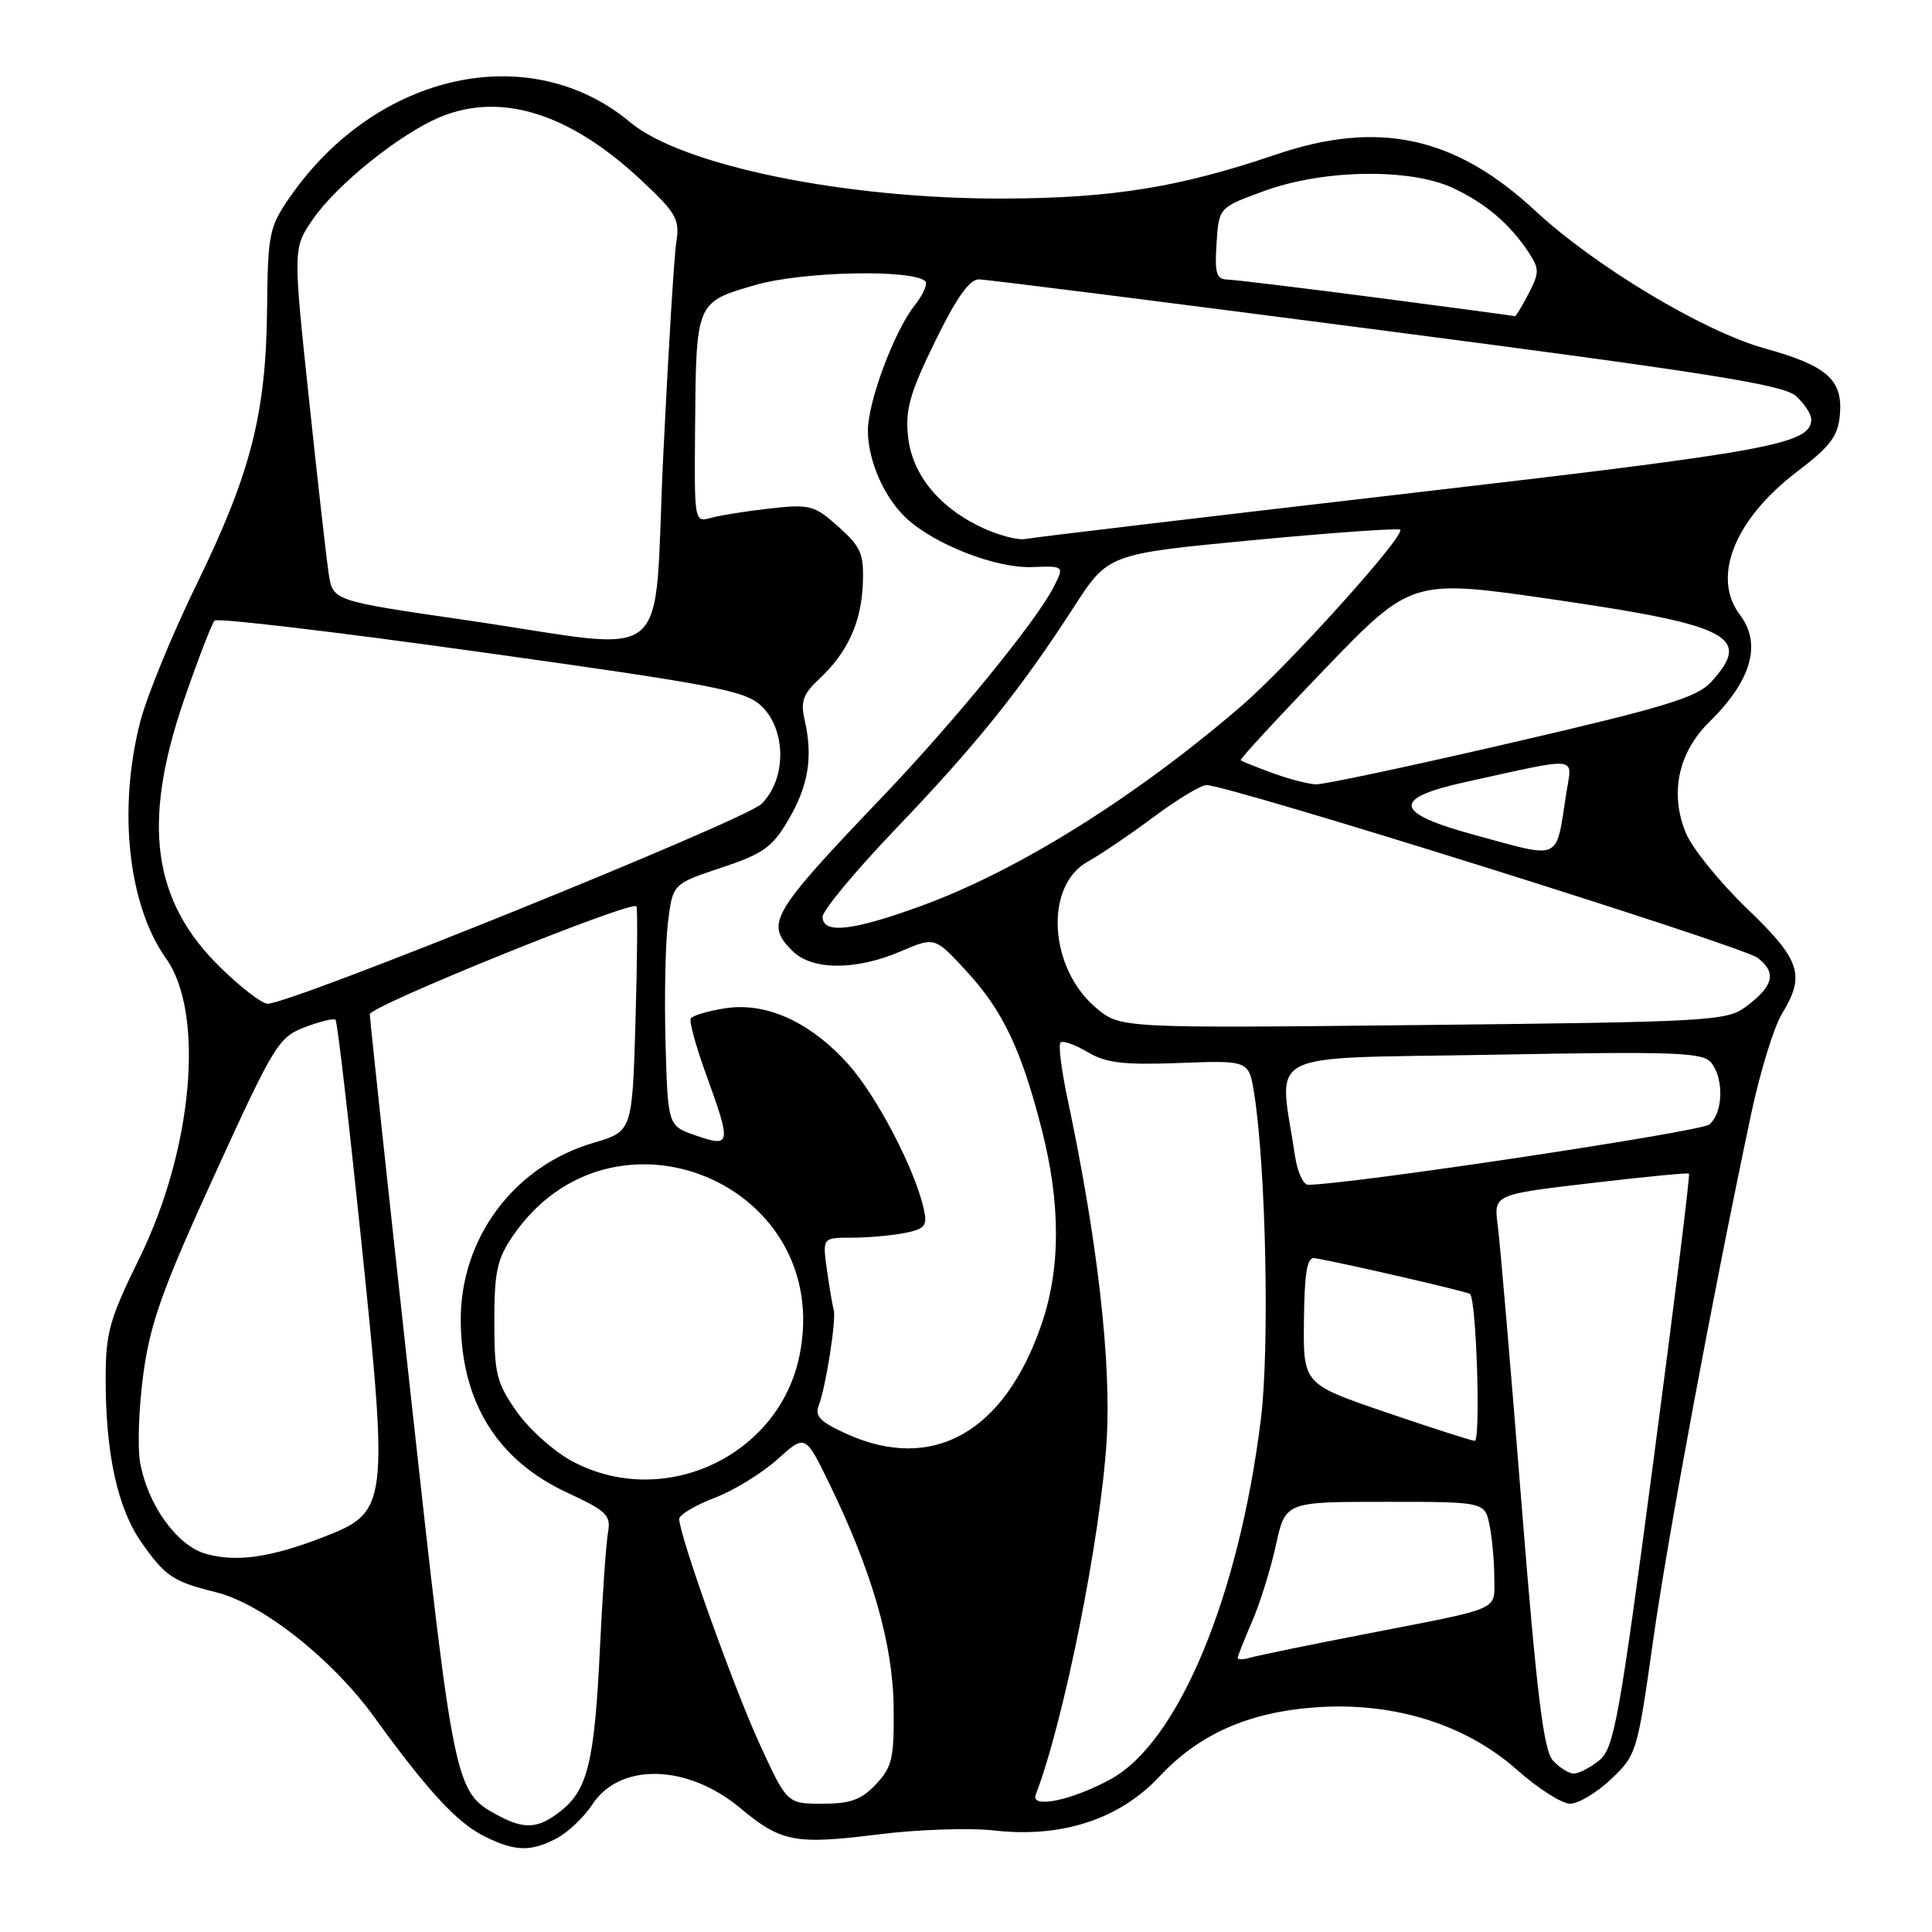 <?xml version="1.0" encoding="UTF-8" standalone="no"?>
<!DOCTYPE svg PUBLIC "-//W3C//DTD SVG 1.1//EN" "http://www.w3.org/Graphics/SVG/1.1/DTD/svg11.dtd" >
<svg xmlns="http://www.w3.org/2000/svg" xmlns:xlink="http://www.w3.org/1999/xlink" version="1.1" viewBox="0 0 256 256">
 <g >
 <path fill="currentColor"
d=" M 73.80 243.57 C 75.28 242.78 77.39 240.78 78.47 239.12 C 82.14 233.51 91.09 233.73 98.10 239.59 C 103.51 244.10 105.36 244.45 116.45 243.06 C 121.60 242.41 128.49 242.18 131.76 242.55 C 140.68 243.56 148.34 241.06 153.62 235.41 C 158.96 229.70 165.59 226.80 174.66 226.21 C 184.84 225.55 194.28 228.53 201.03 234.53 C 203.80 236.99 206.96 239.00 208.05 239.00 C 209.14 239.00 211.58 237.54 213.47 235.75 C 216.84 232.57 216.96 232.18 219.03 217.50 C 220.98 203.64 226.98 171.43 232.06 147.50 C 233.23 142.00 235.05 136.10 236.09 134.38 C 239.26 129.20 238.61 127.22 231.46 120.36 C 227.87 116.90 224.24 112.42 223.40 110.41 C 221.22 105.21 222.36 99.73 226.45 95.71 C 232.10 90.16 233.48 85.33 230.53 81.44 C 226.78 76.48 229.84 68.82 238.07 62.54 C 242.59 59.10 243.55 57.81 243.80 54.90 C 244.19 50.31 242.07 48.45 233.85 46.17 C 225.74 43.92 211.35 35.29 203.42 27.92 C 192.81 18.06 182.64 15.86 169.03 20.49 C 156.29 24.82 147.41 26.26 133.00 26.31 C 112.07 26.38 90.39 21.95 83.50 16.20 C 70.24 5.12 49.86 9.60 38.41 26.12 C 35.67 30.09 35.49 30.94 35.39 40.91 C 35.25 54.83 33.24 62.68 26.06 77.41 C 22.81 84.06 19.45 92.26 18.58 95.64 C 15.60 107.25 16.98 119.95 22.00 127.00 C 27.16 134.24 25.56 152.26 18.50 166.66 C 14.48 174.85 14.00 176.56 14.00 182.78 C 14.00 192.67 15.59 199.90 18.76 204.40 C 21.90 208.88 22.93 209.57 28.66 210.99 C 34.77 212.51 44.03 219.83 49.61 227.55 C 56.71 237.36 60.59 241.55 64.26 243.36 C 68.29 245.35 70.36 245.39 73.80 243.57 Z  M 65.89 240.50 C 60.25 237.44 60.14 236.88 54.40 184.63 C 51.43 157.61 49.00 135.00 49.00 134.39 C 49.00 133.32 83.70 119.27 84.33 120.09 C 84.50 120.32 84.44 127.12 84.21 135.21 C 83.78 149.92 83.78 149.92 78.64 151.43 C 68.11 154.51 60.99 164.06 61.05 175.00 C 61.12 185.79 65.88 193.48 75.15 197.78 C 80.36 200.19 80.97 200.78 80.57 203.00 C 80.32 204.38 79.83 211.35 79.49 218.50 C 78.78 233.41 77.87 237.17 74.29 239.98 C 71.30 242.34 69.48 242.45 65.89 240.50 Z  M 100.58 230.92 C 97.10 223.29 90.00 203.40 90.00 201.26 C 90.00 200.72 92.09 199.47 94.65 198.49 C 97.21 197.52 100.97 195.21 103.00 193.38 C 106.70 190.04 106.70 190.04 109.85 196.50 C 115.53 208.15 118.31 217.79 118.41 226.16 C 118.49 232.96 118.23 234.12 116.08 236.41 C 114.14 238.48 112.71 239.00 108.96 239.00 C 104.28 239.00 104.28 239.00 100.58 230.92 Z  M 137.24 237.81 C 140.97 228.10 145.86 203.65 146.64 190.82 C 147.27 180.45 145.41 164.23 141.45 145.59 C 140.64 141.79 140.23 138.44 140.52 138.14 C 140.82 137.85 142.43 138.41 144.10 139.40 C 146.57 140.86 148.85 141.13 156.32 140.85 C 165.50 140.50 165.50 140.50 166.20 145.00 C 167.75 154.92 168.23 178.66 167.08 188.00 C 164.18 211.51 156.17 230.77 147.24 235.71 C 142.13 238.54 136.51 239.72 137.24 237.81 Z  M 205.75 233.25 C 204.53 231.88 203.61 224.36 201.59 199.00 C 200.17 181.12 198.76 164.65 198.46 162.39 C 197.92 158.28 197.92 158.28 210.71 156.78 C 217.74 155.95 223.63 155.38 223.80 155.51 C 223.96 155.65 221.84 172.80 219.08 193.63 C 214.56 227.83 213.86 231.67 211.92 233.25 C 210.74 234.21 209.22 235.00 208.54 235.00 C 207.87 235.00 206.61 234.21 205.75 233.25 Z  M 164.00 219.69 C 164.00 219.45 164.86 217.28 165.90 214.88 C 166.95 212.47 168.37 207.91 169.06 204.75 C 170.32 199.00 170.32 199.00 183.53 199.00 C 196.75 199.00 196.75 199.00 197.38 202.13 C 197.72 203.84 198.00 206.96 198.00 209.06 C 198.00 213.50 199.26 212.95 181.00 216.50 C 173.57 217.94 166.71 219.35 165.75 219.63 C 164.79 219.91 164.00 219.94 164.00 219.69 Z  M 27.24 205.88 C 23.42 204.78 19.53 199.34 18.56 193.74 C 18.20 191.68 18.40 186.36 19.01 181.94 C 19.92 175.29 21.56 170.72 28.42 155.70 C 36.32 138.40 36.92 137.43 40.39 136.11 C 42.40 135.34 44.23 134.90 44.46 135.13 C 44.70 135.36 46.22 148.50 47.86 164.33 C 51.50 199.53 51.40 200.34 42.96 203.63 C 35.91 206.38 31.30 207.04 27.24 205.88 Z  M 75.91 193.67 C 73.48 192.39 70.15 189.43 68.50 187.09 C 65.79 183.24 65.50 182.07 65.50 175.09 C 65.50 168.51 65.87 166.82 67.96 163.76 C 81.10 144.59 110.52 156.83 105.95 179.56 C 103.27 192.91 88.02 200.07 75.91 193.67 Z  M 112.14 189.98 C 108.72 188.43 107.93 187.63 108.48 186.25 C 109.42 183.85 110.84 174.80 110.47 173.53 C 110.30 172.96 109.90 170.59 109.57 168.25 C 108.98 164.00 108.98 164.00 112.86 164.00 C 115.00 164.00 118.15 163.72 119.86 163.38 C 122.61 162.83 122.91 162.45 122.39 160.13 C 121.20 154.84 116.12 145.14 112.36 140.97 C 107.33 135.38 101.47 132.74 96.04 133.61 C 93.79 133.97 91.77 134.57 91.53 134.94 C 91.30 135.32 92.21 138.66 93.56 142.36 C 96.93 151.66 96.87 152.06 92.25 150.48 C 88.50 149.19 88.50 149.19 88.19 138.34 C 88.02 132.38 88.16 125.16 88.50 122.31 C 89.13 117.12 89.13 117.12 95.57 114.98 C 101.15 113.12 102.34 112.27 104.47 108.63 C 107.12 104.12 107.74 100.30 106.63 95.46 C 106.05 92.95 106.40 91.98 108.56 89.96 C 112.31 86.45 114.14 82.46 114.33 77.31 C 114.48 73.38 114.09 72.47 111.09 69.79 C 107.91 66.95 107.32 66.79 102.09 67.37 C 99.02 67.71 95.49 68.27 94.25 68.61 C 92.00 69.23 92.00 69.23 92.10 56.87 C 92.24 39.96 92.19 40.06 100.03 37.78 C 106.25 35.96 120.97 35.64 122.62 37.28 C 122.95 37.62 122.30 39.08 121.15 40.53 C 118.46 43.96 115.00 53.25 115.00 57.07 C 115.00 61.04 117.18 65.98 120.13 68.70 C 123.94 72.20 132.00 75.32 136.77 75.14 C 141.06 74.98 141.06 74.98 139.55 77.90 C 137.21 82.43 126.45 95.60 117.00 105.50 C 102.08 121.13 101.36 122.36 105.00 126.00 C 107.59 128.59 113.39 128.62 119.35 126.06 C 123.86 124.13 123.86 124.13 128.02 128.64 C 132.88 133.91 135.32 139.03 138.03 149.63 C 140.56 159.50 140.55 168.10 138.00 175.50 C 133.07 189.84 123.56 195.16 112.14 189.98 Z  M 183.59 187.12 C 172.68 183.39 172.68 183.39 172.78 174.95 C 172.85 168.57 173.20 166.55 174.19 166.71 C 177.76 167.30 194.48 171.15 194.79 171.46 C 195.64 172.30 196.22 190.99 195.40 190.92 C 194.90 190.88 189.59 189.17 183.59 187.12 Z  M 171.61 153.25 C 169.46 138.88 166.68 140.32 197.66 139.76 C 222.12 139.31 225.65 139.44 226.75 140.82 C 228.46 142.96 228.32 147.49 226.49 149.00 C 225.33 149.97 178.82 156.96 173.34 156.99 C 172.70 157.00 171.92 155.31 171.61 153.25 Z  M 145.24 133.55 C 138.97 128.27 138.35 117.37 144.14 114.17 C 145.80 113.25 149.71 110.60 152.83 108.28 C 155.95 105.95 159.11 104.04 159.85 104.03 C 162.65 103.97 230.77 125.32 232.88 126.91 C 235.47 128.86 235.02 130.69 231.26 133.45 C 228.75 135.28 226.29 135.42 188.53 135.82 C 148.45 136.25 148.45 136.25 145.24 133.55 Z  M 29.24 128.23 C 20.17 119.40 18.76 109.05 24.40 92.69 C 26.26 87.30 28.08 82.59 28.44 82.23 C 28.80 81.86 44.72 83.75 63.80 86.42 C 94.86 90.76 98.75 91.51 100.89 93.55 C 104.22 96.72 104.22 103.26 100.89 106.53 C 98.67 108.71 38.63 133.00 35.46 133.00 C 34.73 133.00 31.93 130.86 29.24 128.23 Z  M 109.00 121.48 C 109.00 120.64 113.40 115.35 118.78 109.73 C 129.40 98.63 135.21 91.40 142.28 80.45 C 146.84 73.40 146.84 73.40 165.97 71.58 C 176.49 70.58 185.29 69.96 185.53 70.19 C 186.27 70.93 170.67 88.24 164.43 93.60 C 150.33 105.72 134.88 115.36 122.09 120.03 C 112.96 123.36 109.00 123.80 109.00 121.48 Z  M 195.51 110.67 C 184.64 107.72 184.29 105.80 194.20 103.62 C 209.58 100.24 208.32 100.10 207.54 105.10 C 206.12 114.23 207.04 113.80 195.51 110.67 Z  M 168.58 102.42 C 166.42 101.63 164.54 100.87 164.40 100.73 C 164.26 100.59 169.30 95.13 175.61 88.58 C 187.07 76.69 187.07 76.69 206.29 79.50 C 229.27 82.86 232.19 84.40 226.75 90.35 C 224.85 92.42 220.70 93.69 200.36 98.40 C 187.08 101.48 175.38 103.97 174.36 103.93 C 173.34 103.89 170.73 103.21 168.58 102.42 Z  M 61.81 82.18 C 44.11 79.61 44.11 79.61 43.56 76.06 C 43.26 74.10 42.07 63.58 40.92 52.68 C 38.82 32.86 38.82 32.86 41.52 28.97 C 44.67 24.42 53.02 17.73 58.27 15.53 C 66.39 12.14 75.51 15.00 85.03 23.94 C 89.65 28.27 90.09 29.06 89.61 32.12 C 89.32 33.98 88.55 46.64 87.89 60.25 C 86.50 89.08 89.86 86.26 61.81 82.18 Z  M 130.34 70.01 C 124.50 67.34 120.85 62.91 120.32 57.83 C 119.94 54.26 120.57 52.05 123.90 45.25 C 126.72 39.46 128.46 37.01 129.71 37.02 C 130.70 37.03 155.00 40.10 183.73 43.85 C 226.56 49.43 236.33 50.99 237.98 52.48 C 239.09 53.49 240.00 54.86 240.00 55.54 C 240.00 58.84 234.84 59.79 186.50 65.39 C 159.55 68.52 136.75 71.23 135.84 71.42 C 134.93 71.61 132.46 70.97 130.34 70.01 Z  M 182.50 39.45 C 172.60 38.16 163.69 37.08 162.70 37.05 C 161.17 37.01 160.94 36.26 161.20 32.25 C 161.50 27.50 161.50 27.50 167.50 25.31 C 175.35 22.44 186.80 22.26 192.50 24.90 C 196.82 26.91 200.10 29.70 202.57 33.47 C 203.99 35.63 203.98 36.13 202.54 38.92 C 201.66 40.62 200.85 41.95 200.72 41.90 C 200.60 41.84 192.40 40.74 182.50 39.45 Z "/>
</g>
</svg>